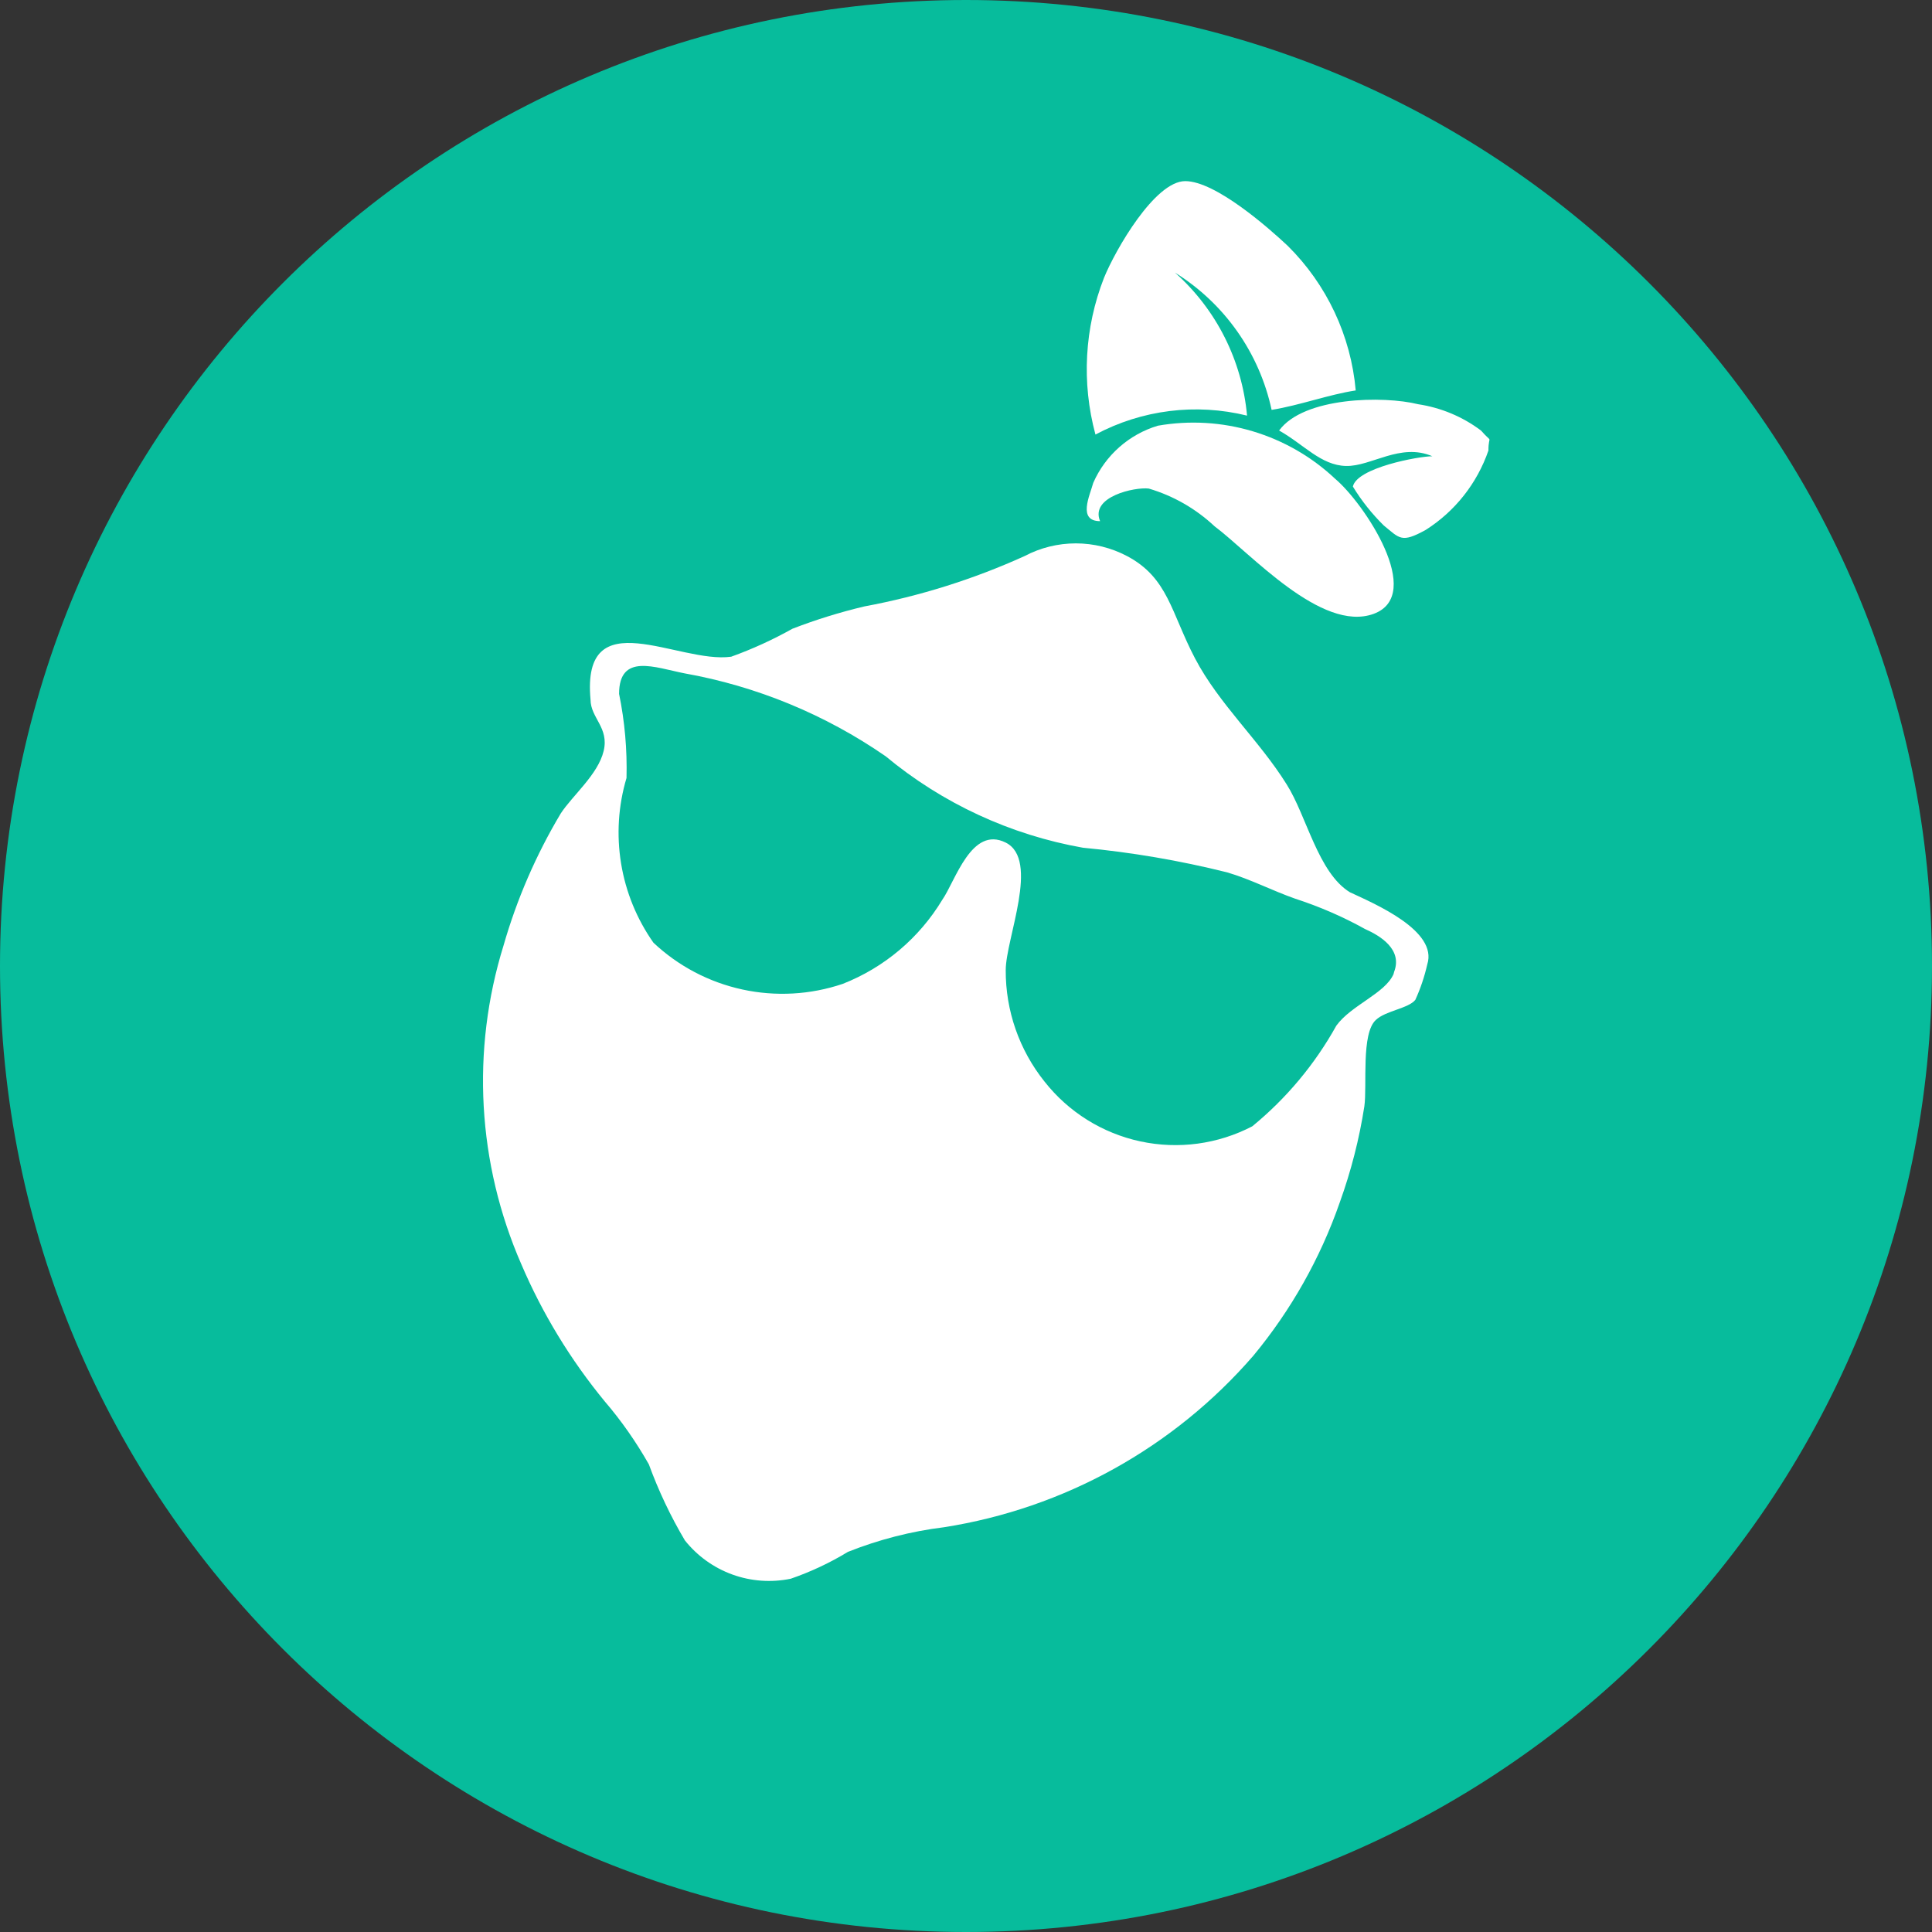 <svg width="32" height="32" viewBox="0 0 32 32" fill="none" xmlns="http://www.w3.org/2000/svg">
<rect x="0" y="0" width="32" height="32" fill="#333333" stroke="none"/>
<g clip-path="url(#clip0_4646_28387)">
<path d="M16 32C24.837 32 32 24.837 32 16C32 7.163 24.837 0 16 0C7.163 0 0 7.163 0 16C0 24.837 7.163 32 16 32Z" fill="#07BC9C"/>
<path fill-rule="evenodd" clip-rule="evenodd" d="M23.488 6.695C22.919 6.553 21.593 6.572 21.186 7.131C21.593 7.358 21.877 7.708 22.294 7.718C22.711 7.728 23.194 7.329 23.724 7.557C23.497 7.557 22.474 7.747 22.408 8.059C22.551 8.294 22.723 8.51 22.919 8.703C23.185 8.921 23.213 8.997 23.611 8.779C24.098 8.471 24.465 8.007 24.653 7.462C24.653 7.178 24.738 7.367 24.53 7.131C24.224 6.901 23.866 6.752 23.488 6.695ZM18.145 7.197C18.914 6.787 19.808 6.675 20.655 6.884C20.573 5.972 20.146 5.125 19.462 4.516C20.282 5.026 20.859 5.846 21.062 6.789C21.527 6.714 22.01 6.534 22.455 6.467C22.375 5.56 21.975 4.711 21.328 4.071C21.015 3.777 20.134 3 19.631 3C19.128 3 18.475 4.137 18.286 4.601C17.962 5.429 17.912 6.339 18.144 7.197H18.145Z" fill="white"/>
<path fill-rule="evenodd" clip-rule="evenodd" d="M18.221 8.632C18.051 8.225 18.799 8.064 19.027 8.092C19.434 8.212 19.807 8.426 20.117 8.717C20.713 9.163 21.887 10.48 22.75 10.168C23.612 9.854 22.589 8.329 22.115 7.931C21.728 7.566 21.261 7.297 20.751 7.144C20.241 6.991 19.703 6.959 19.178 7.051C18.7 7.194 18.308 7.541 18.108 7.997C18.051 8.206 17.843 8.632 18.222 8.632H18.221Z" fill="white"/>
<path d="M22.361 14.78C21.831 14.458 21.641 13.51 21.31 12.99C20.855 12.26 20.192 11.664 19.794 10.906C19.396 10.148 19.349 9.57 18.667 9.21C18.405 9.072 18.114 9 17.819 9C17.523 9 17.232 9.072 16.971 9.21C16.124 9.594 15.233 9.874 14.318 10.044C13.912 10.14 13.513 10.264 13.125 10.414C12.8 10.596 12.461 10.751 12.111 10.877C11.239 11 9.629 9.93 9.781 11.587C9.781 11.891 10.093 12.052 9.998 12.44C9.904 12.829 9.487 13.17 9.288 13.473C8.879 14.158 8.56 14.894 8.34 15.661C7.801 17.398 7.906 19.271 8.634 20.938C8.984 21.758 9.451 22.524 10.017 23.212C10.294 23.535 10.537 23.884 10.747 24.254C10.907 24.692 11.107 25.114 11.344 25.514C11.549 25.771 11.821 25.967 12.13 26.079C12.439 26.191 12.773 26.215 13.096 26.149C13.427 26.035 13.745 25.886 14.044 25.704C14.554 25.501 15.089 25.363 15.635 25.296C17.625 24.984 19.441 23.977 20.76 22.454C21.384 21.7 21.869 20.84 22.191 19.915C22.377 19.399 22.514 18.866 22.598 18.324C22.646 17.983 22.542 17.12 22.788 16.894C22.948 16.741 23.328 16.704 23.442 16.561C23.528 16.373 23.594 16.176 23.64 15.974C23.82 15.415 22.769 14.97 22.362 14.78H22.361ZM23.081 16.135C22.939 16.457 22.381 16.647 22.134 16.988C21.779 17.627 21.307 18.192 20.742 18.655C20.172 18.952 19.517 19.04 18.888 18.905C18.26 18.77 17.699 18.42 17.302 17.916C16.882 17.392 16.655 16.74 16.658 16.069C16.658 15.548 17.227 14.24 16.658 13.956C16.09 13.672 15.825 14.591 15.607 14.904C15.225 15.537 14.646 16.026 13.958 16.296C13.422 16.477 12.848 16.509 12.296 16.389C11.743 16.269 11.234 16.001 10.823 15.614C10.547 15.222 10.364 14.773 10.287 14.301C10.21 13.828 10.24 13.345 10.377 12.886C10.389 12.418 10.348 11.951 10.254 11.493C10.254 10.811 10.851 11.057 11.334 11.152C12.531 11.365 13.668 11.834 14.669 12.526C15.608 13.306 16.734 13.828 17.937 14.041C18.742 14.117 19.54 14.253 20.325 14.449C20.713 14.563 21.073 14.752 21.452 14.885C21.852 15.015 22.24 15.182 22.608 15.387C22.864 15.5 23.233 15.727 23.091 16.097L23.081 16.135Z" fill="white"/>
</g>
<defs>
<clipPath id="clip0_4646_28387">
<rect width="32" height="32" fill="white"/>
</clipPath>
</defs>
</svg>
